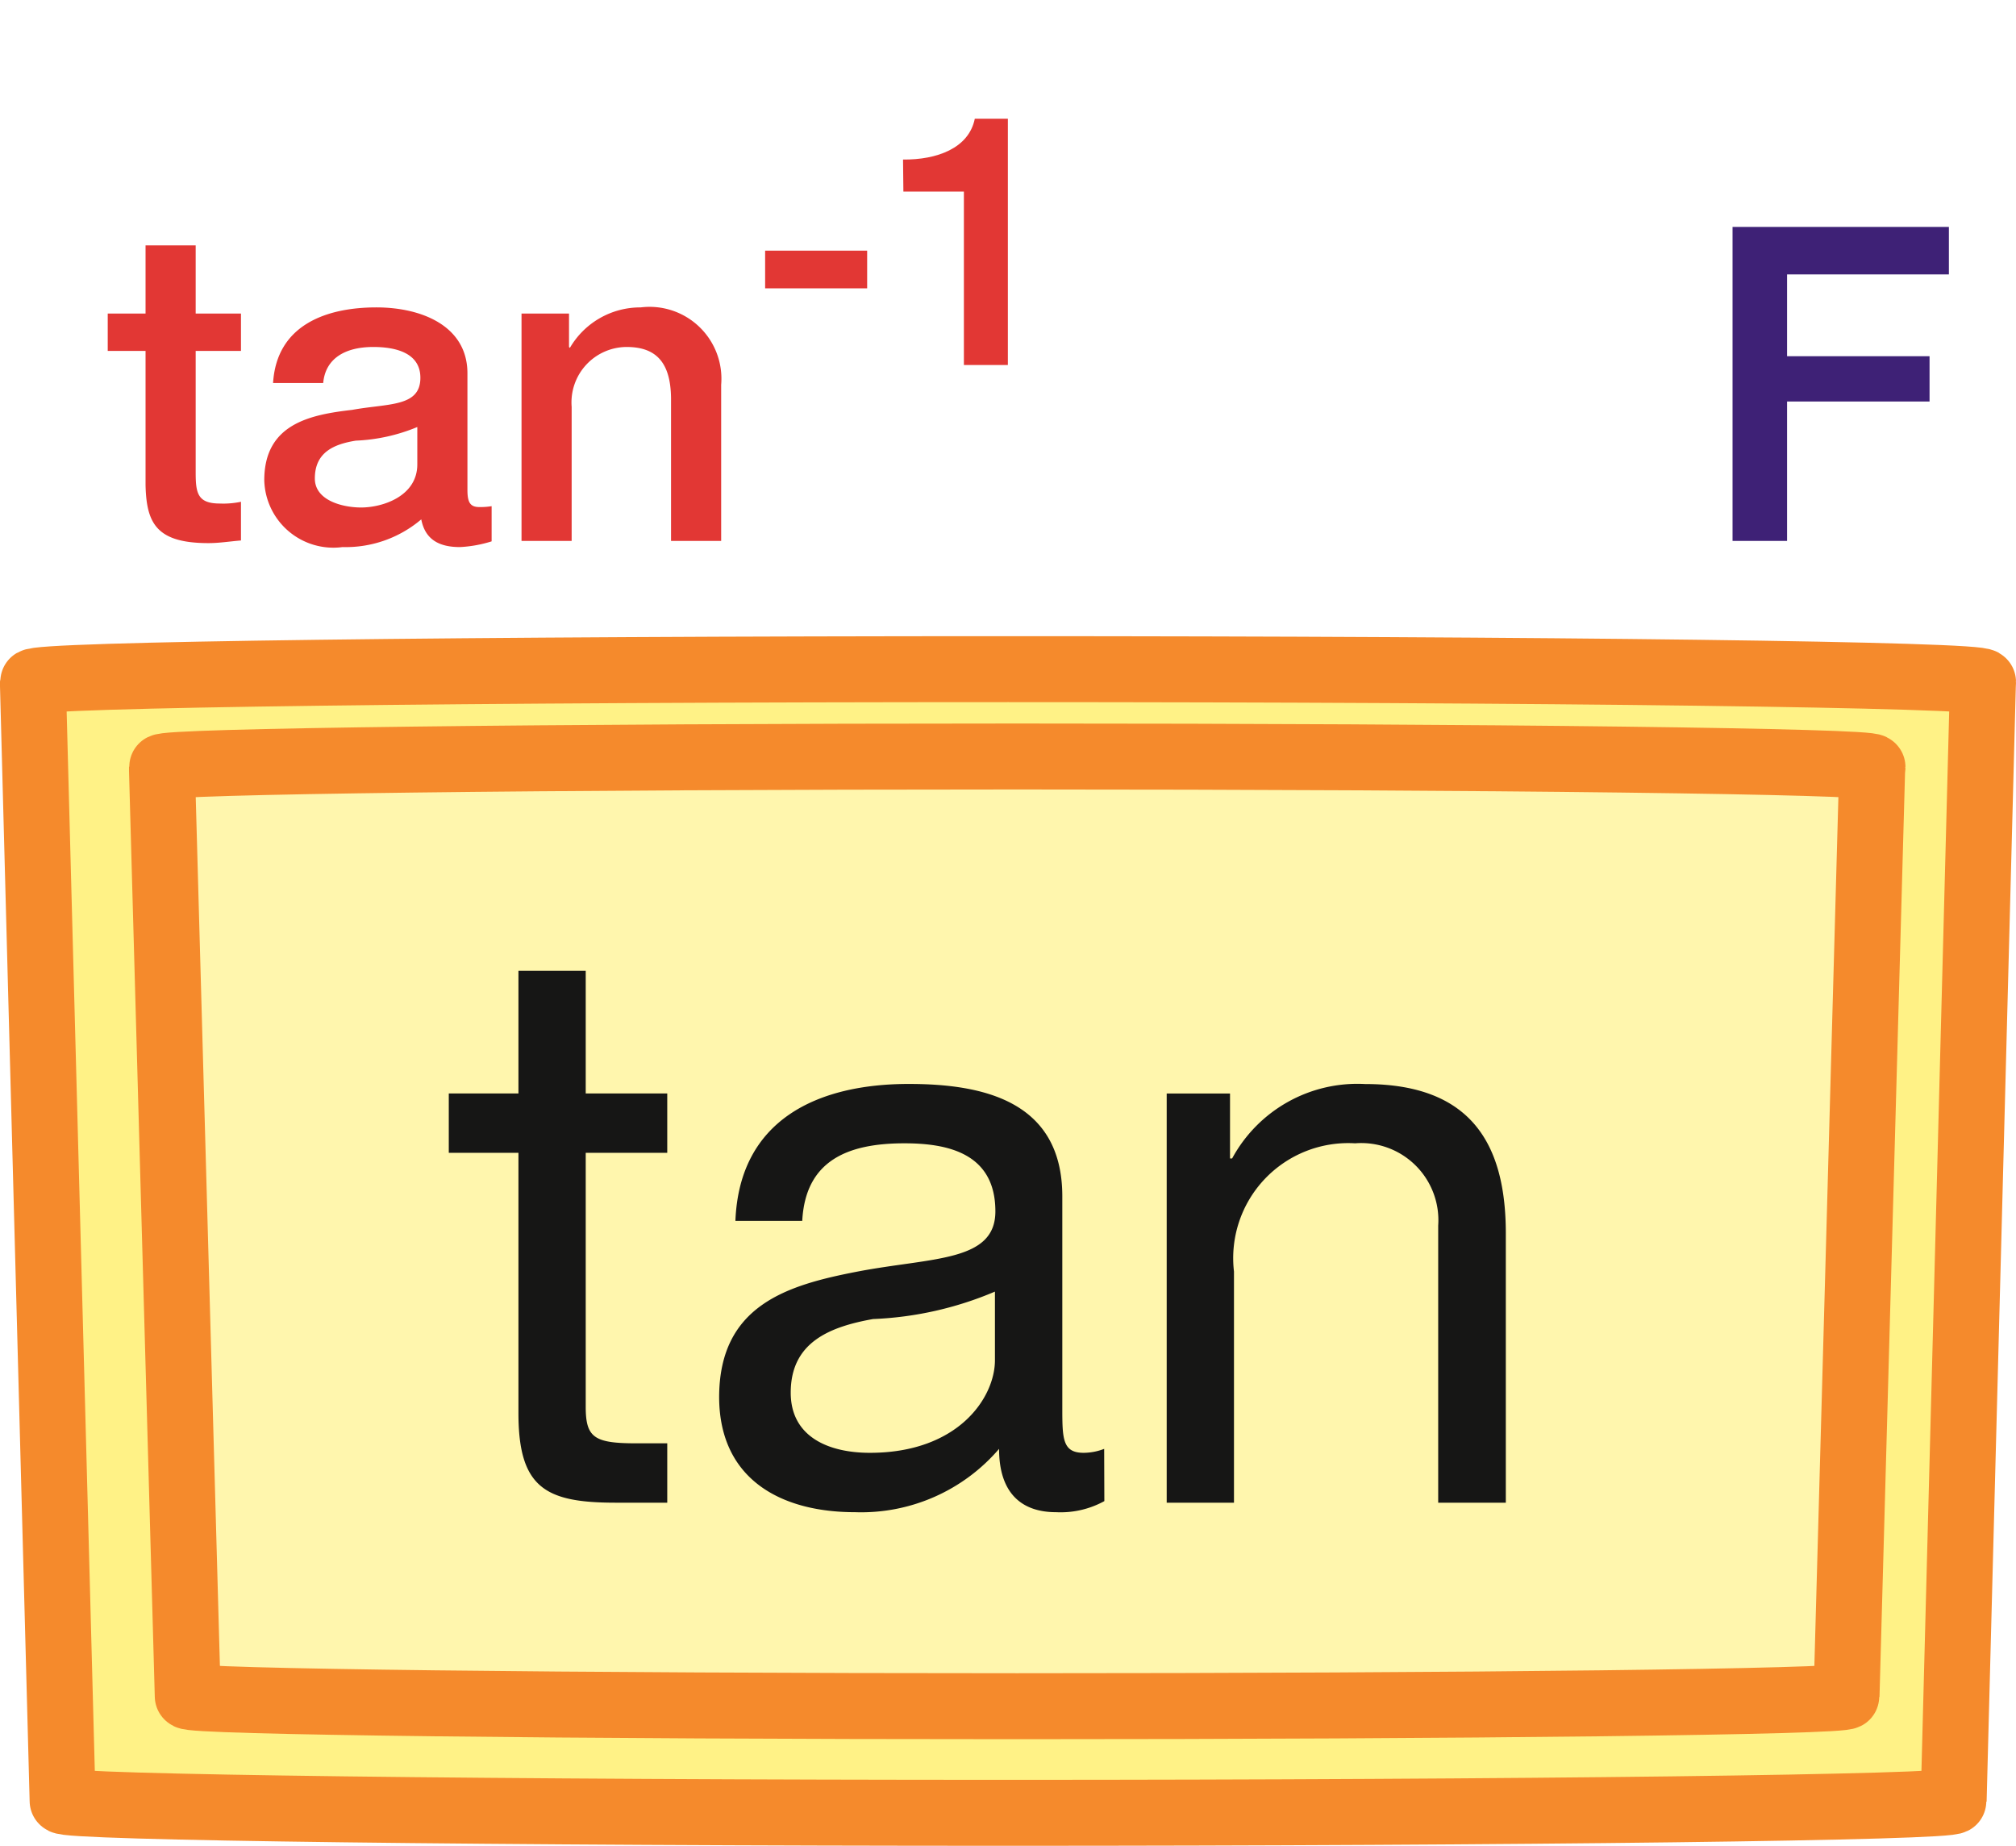 <svg xmlns="http://www.w3.org/2000/svg" xmlns:xlink="http://www.w3.org/1999/xlink" width="22.923" height="20.987" viewBox="0 0 22.923 20.987">
  <defs>
    <clipPath id="clip-path">
      <rect id="Retângulo_237" data-name="Retângulo 237" width="22.923" height="20.987" transform="translate(0 0)" fill="none"/>
    </clipPath>
  </defs>
  <g id="cie_tecla_tangente" transform="translate(0 0)">
    <g id="Grupo_13056" data-name="Grupo 13056">
      <g id="Grupo_13055" data-name="Grupo 13055" clip-path="url(#clip-path)">
        <path id="Caminho_13343" data-name="Caminho 13343" d="M22.548,7.753c0-.084-4.965-.145-11.086-.145S.378,7.669.375,7.753l0,.047L.712,20.475c0,.076,4.952.136,10.75.136s10.752-.06,10.752-.136L22.546,7.8Z" fill="#fff286"/>
        <path id="Caminho_13344" data-name="Caminho 13344" d="M22.548,7.753c0-.084-4.965-.145-11.086-.145S.378,7.669.375,7.753l0,.047L.712,20.475c0,.076,4.952.136,10.75.136s10.752-.06,10.752-.136L22.546,7.8Z" fill="none" stroke="#f58a2c" stroke-miterlimit="10" stroke-width="0.75"/>
        <path id="Caminho_13345" data-name="Caminho 13345" d="M21.291,8.721c0-.066-4.354-.12-9.723-.12s-9.724.054-9.726.12l0,.041.293,10.523c0,.064,4.343.114,9.431.114s9.43-.05,9.43-.114l.291-10.523Z" fill="#fff6ad"/>
        <path id="Caminho_13346" data-name="Caminho 13346" d="M21.291,8.721c0-.066-4.354-.12-9.723-.12s-9.724.054-9.726.12l0,.041.293,10.523c0,.064,4.343.114,9.431.114s9.43-.05,9.43-.114l.291-10.523Z" fill="none" stroke="#f58a2c" stroke-miterlimit="10" stroke-width="0.75"/>
        <path id="Caminho_13407" data-name="Caminho 13407" d="M.38,0H1V-1.585H2.62V-2.1H1V-3.03h1.84v-.54H.38Z" transform="translate(19.32 6.15)" fill="#3e2176"/>
      </g>
    </g>
    <path id="Caminho_13405" data-name="Caminho 13405" d="M.04-2.16H.47V-.635c.01.43.12.66.715.66.125,0,.245-.02.37-.03v-.44a.974.974,0,0,1-.24.02c-.255,0-.275-.12-.275-.355V-2.16h.515v-.425H1.04V-3.36H.47v.775H.04ZM3.56-.87c0,.36-.39.49-.64.49-.2,0-.525-.075-.525-.33,0-.3.22-.39.465-.43a2.035,2.035,0,0,0,.7-.155Zm.57-1.035c0-.545-.53-.75-1.035-.75-.57,0-1.135.2-1.175.86h.57c.025-.28.25-.41.57-.41.23,0,.535.055.535.35,0,.335-.365.29-.775.365-.48.055-1,.16-1,.8A.786.786,0,0,0,2.71.07a1.326,1.326,0,0,0,.895-.315c.045.235.21.315.44.315a1.431,1.431,0,0,0,.36-.065v-.4a.788.788,0,0,1-.14.01c-.105,0-.135-.055-.135-.195ZM4.745,0h.57V-1.525a.63.63,0,0,1,.625-.68c.335,0,.5.175.505.58V0h.57V-1.775a.817.817,0,0,0-.915-.88.926.926,0,0,0-.805.46l-.01-.01v-.38h-.54Z" transform="translate(1.185 6.15)" fill="#e23734"/>
    <g id="Grupo_13058" data-name="Grupo 13058">
      <g id="Grupo_13057" data-name="Grupo 13057" clip-path="url(#clip-path)">
        <path id="Caminho_13406" data-name="Caminho 13406" d="M.2-.872H1.36V-1.3H.2Zm1.572-1.1h.688V0h.5V-2.8H2.584c-.068.336-.432.468-.816.464Z" transform="translate(8.5 4.15)" fill="#e23734"/>
      </g>
    </g>
    <path id="Caminho_13404" data-name="Caminho 13404" d="M1.638-6.048H.873v1.395H.081v.675H.873v2.961C.873-.162,1.188,0,1.98,0h.585V-.675H2.214c-.477,0-.576-.063-.576-.414V-3.978h.927v-.675H1.638ZM6.291-1.62c0,.423-.414,1.053-1.422,1.053-.468,0-.9-.18-.9-.684,0-.567.432-.747.936-.837A3.94,3.94,0,0,0,6.291-2.4ZM7.533-.612A.657.657,0,0,1,7.3-.567c-.243,0-.243-.162-.243-.522V-3.483c0-1.089-.909-1.278-1.746-1.278-1.035,0-1.926.405-1.971,1.557H4.1c.036-.684.513-.882,1.161-.882.486,0,1.035.108,1.035.774,0,.576-.72.522-1.566.684-.792.153-1.575.378-1.575,1.431C3.159-.27,3.852.108,4.7.108a2.065,2.065,0,0,0,1.638-.72c0,.5.252.72.648.72a1.032,1.032,0,0,0,.549-.126ZM8.244,0h.765V-2.628a1.308,1.308,0,0,1,1.377-1.458.877.877,0,0,1,.945.936V0H12.1V-3.06c0-1-.378-1.7-1.6-1.7a1.62,1.62,0,0,0-1.512.846H8.964v-.738h-.72Z" transform="translate(5.022 17.085)" fill="#161615"/>
  </g>
</svg>
